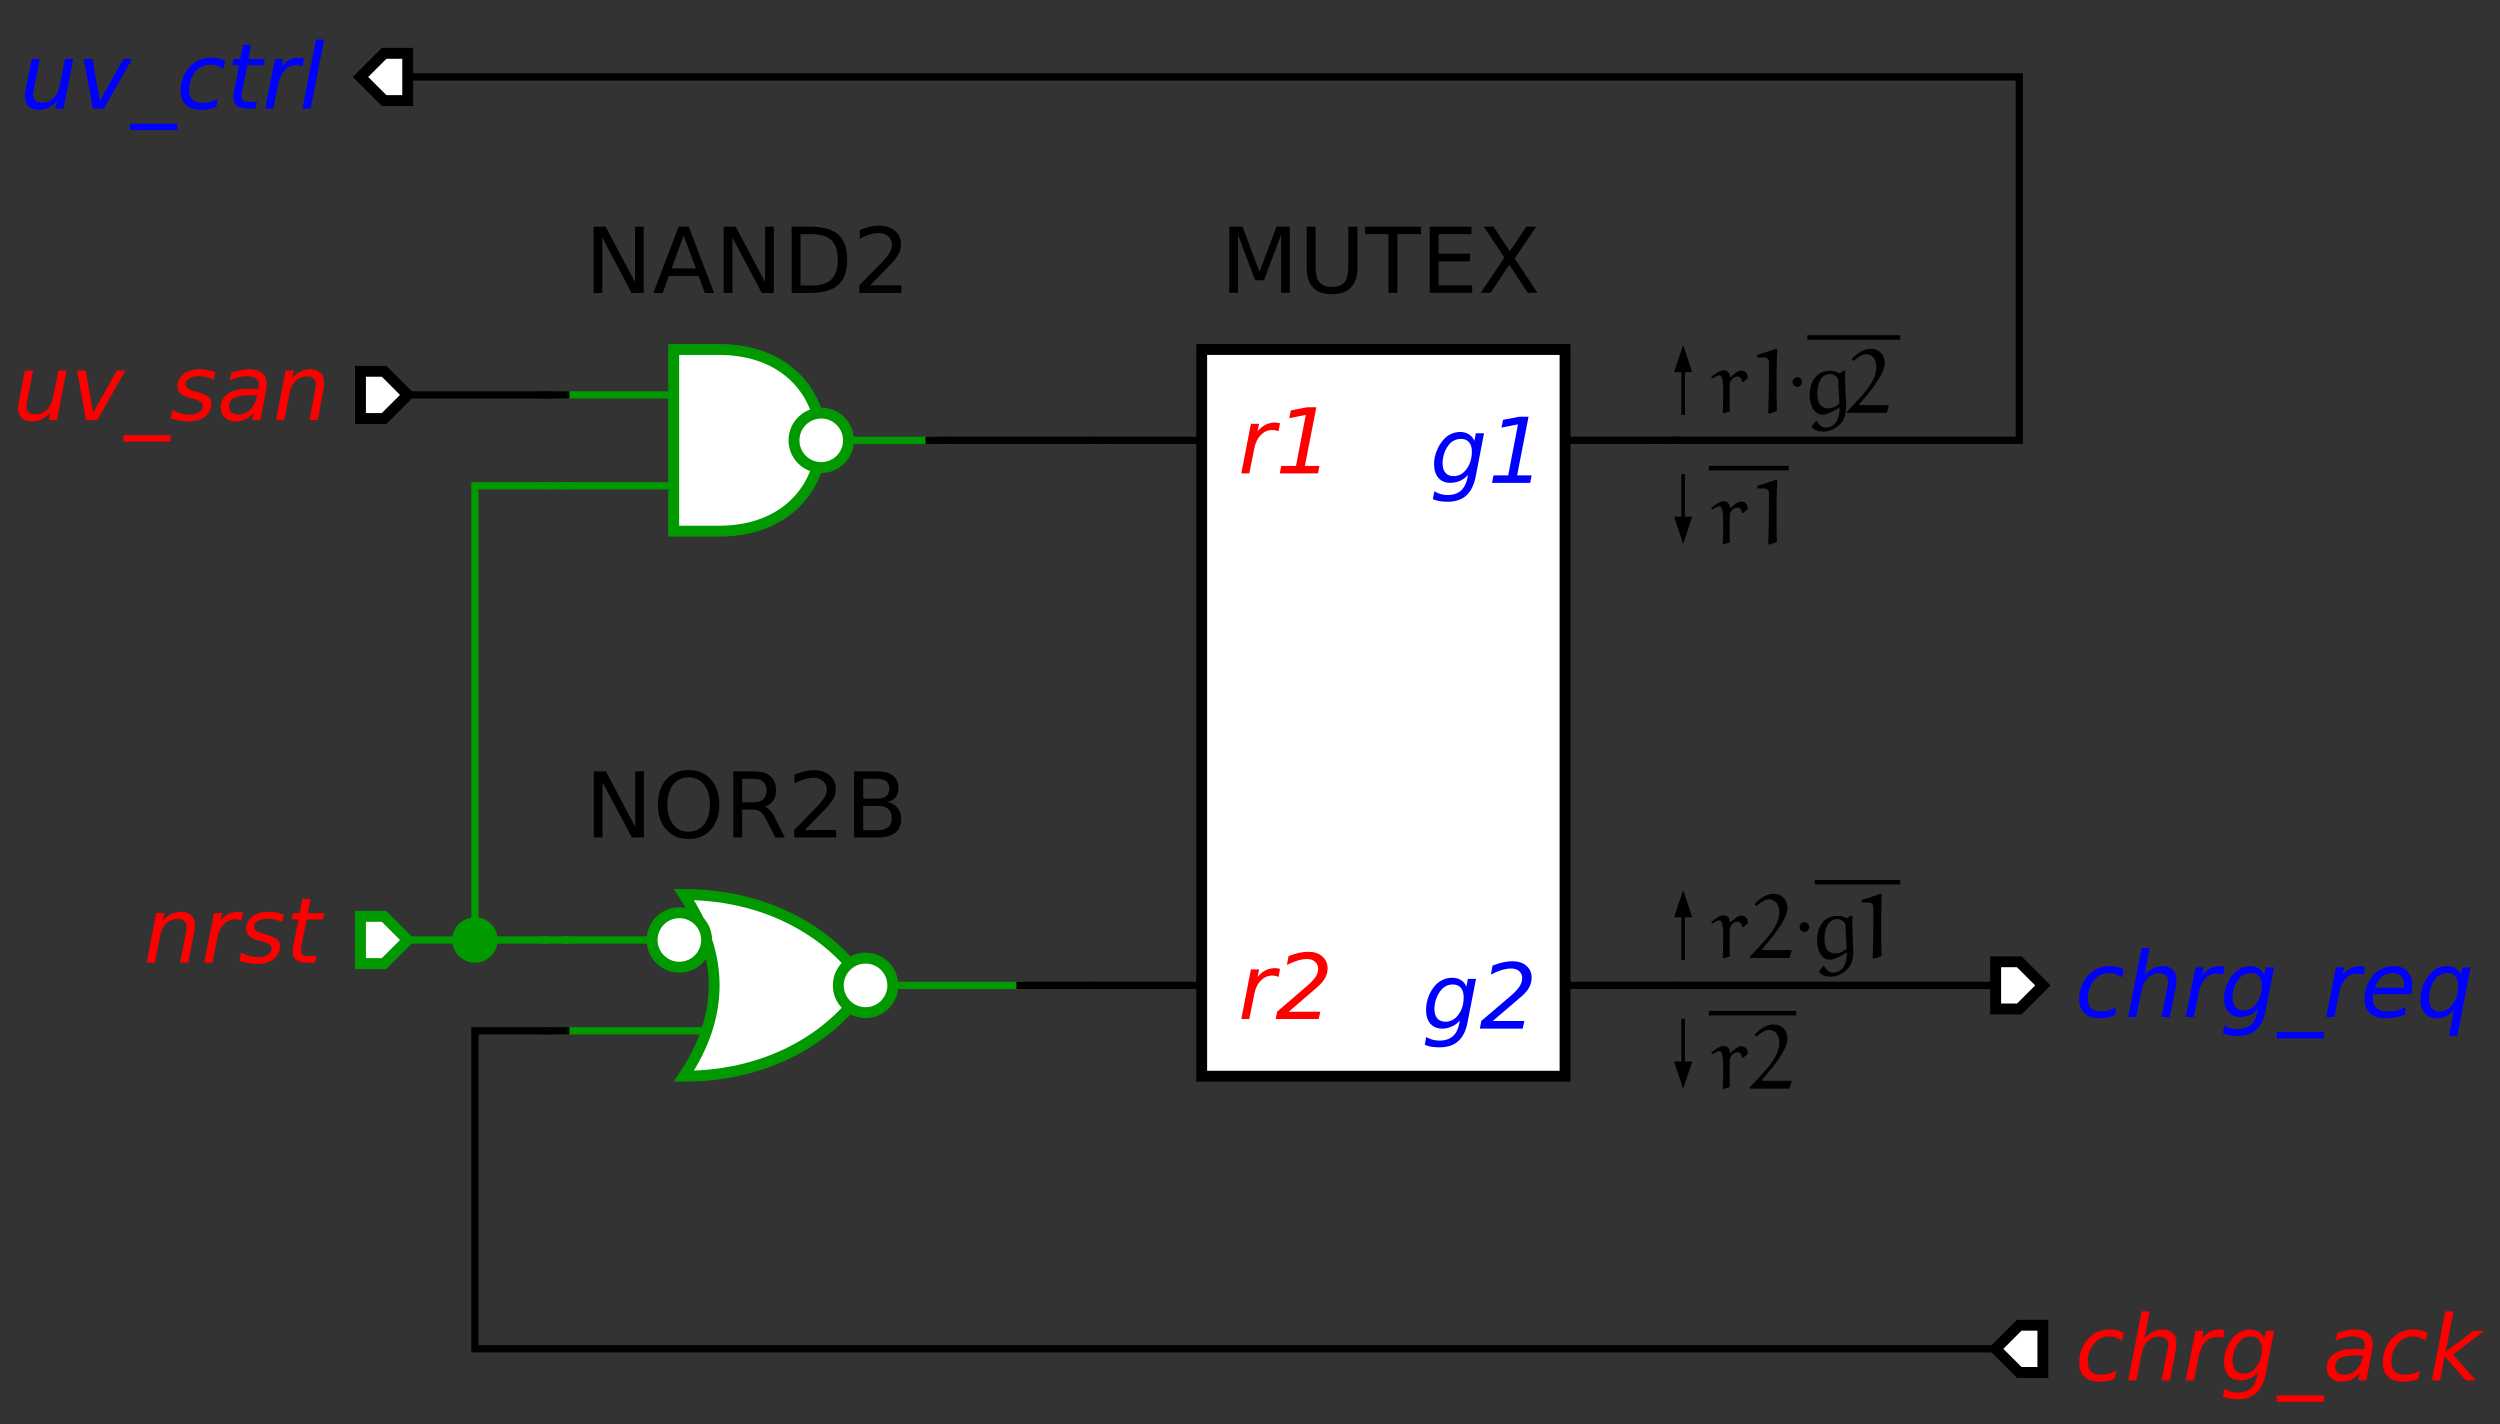 <?xml version="1.0" encoding="UTF-8"?>
<!DOCTYPE svg PUBLIC '-//W3C//DTD SVG 1.0//EN'
          'http://www.w3.org/TR/2001/REC-SVG-20010904/DTD/svg10.dtd'>
<svg color-interpolation="auto" color-rendering="auto" fill="black" fill-opacity="1" font-family="'Dialog'" font-size="12px" font-style="normal" font-weight="normal" height="100%" image-rendering="auto" shape-rendering="auto" stroke="black" stroke-dasharray="none" stroke-dashoffset="0" stroke-linecap="square" stroke-linejoin="miter" stroke-miterlimit="10" stroke-opacity="1" stroke-width="1" text-rendering="auto" width="100%" xmlns="http://www.w3.org/2000/svg" xmlns:xlink="http://www.w3.org/1999/xlink" viewBox="0 0 688 392" preserveAspectRatio="xMidYMid slice"><rect x="0" y="0" width="688" height="392" fill="#333333" stroke="none"/><!--Generated by the Batik Graphics2D SVG Generator--><defs id="genericDefs"
  /><g
  ><g fill="white" stroke="white" stroke-width="0.06" transform="scale(50,50) translate(5.114,3.424) matrix(-1,0,0,-1,6,4)"
    ><path d="M-0.13 -0.13 L0 -0.13 L0.13 0 L0 0.13 L-0.13 0.13 Z" stroke="none"
      /><path d="M-0.13 -0.13 L0 -0.13 L0.13 0 L0 0.13 L-0.13 0.13 Z" fill="none" stroke="black"
    /></g
    ><g fill="red" font-family="sans-serif" font-size="0.5px" font-style="italic" stroke="red" stroke-width="0.06" transform="matrix(50,0,0,50,555.704,371.179)"
    ><path d="M0.575 -0.089 L0.566 -0.044 Q0.55 -0.056 0.532 -0.062 Q0.514 -0.068 0.494 -0.068 Q0.473 -0.068 0.453 -0.06 Q0.434 -0.053 0.421 -0.039 Q0.4 -0.017 0.388 0.011 Q0.377 0.04 0.377 0.07 Q0.377 0.107 0.395 0.125 Q0.413 0.143 0.451 0.143 Q0.47 0.143 0.49 0.138 Q0.511 0.132 0.534 0.121 L0.525 0.165 Q0.506 0.173 0.485 0.177 Q0.465 0.181 0.443 0.181 Q0.389 0.181 0.359 0.154 Q0.33 0.127 0.33 0.076 Q0.33 0.034 0.345 -0.002 Q0.36 -0.038 0.391 -0.066 Q0.411 -0.086 0.439 -0.096 Q0.466 -0.106 0.499 -0.106 Q0.518 -0.106 0.537 -0.102 Q0.556 -0.097 0.575 -0.089 ZM0.861 0.009 L0.829 0.174 L0.783 0.174 L0.815 0.011 Q0.818 -0.001 0.819 -0.009 Q0.82 -0.018 0.82 -0.023 Q0.82 -0.044 0.807 -0.055 Q0.794 -0.067 0.771 -0.067 Q0.735 -0.067 0.708 -0.042 Q0.682 -0.018 0.674 0.023 L0.644 0.174 L0.6 0.174 L0.673 -0.206 L0.718 -0.206 L0.689 -0.056 Q0.707 -0.079 0.733 -0.092 Q0.76 -0.106 0.789 -0.106 Q0.825 -0.106 0.845 -0.086 Q0.865 -0.067 0.865 -0.031 Q0.865 -0.022 0.864 -0.013 Q0.863 -0.003 0.861 0.009 ZM1.122 -0.058 Q1.115 -0.061 1.106 -0.063 Q1.097 -0.065 1.087 -0.065 Q1.051 -0.065 1.025 -0.038 Q0.998 -0.011 0.989 0.035 L0.961 0.174 L0.916 0.174 L0.97 -0.099 L1.015 -0.099 L1.006 -0.057 Q1.024 -0.08 1.049 -0.093 Q1.074 -0.106 1.102 -0.106 Q1.109 -0.106 1.116 -0.105 Q1.123 -0.104 1.13 -0.102 L1.122 -0.058 ZM1.403 -0.099 L1.356 0.14 Q1.342 0.21 1.304 0.244 Q1.266 0.278 1.202 0.278 Q1.179 0.278 1.158 0.275 Q1.138 0.271 1.121 0.264 L1.129 0.22 Q1.145 0.231 1.164 0.236 Q1.183 0.241 1.204 0.241 Q1.246 0.241 1.274 0.218 Q1.301 0.195 1.31 0.151 L1.314 0.13 Q1.295 0.152 1.27 0.163 Q1.245 0.174 1.216 0.174 Q1.175 0.174 1.151 0.147 Q1.127 0.119 1.127 0.071 Q1.127 0.033 1.142 -0.003 Q1.156 -0.039 1.182 -0.067 Q1.2 -0.086 1.223 -0.096 Q1.246 -0.106 1.271 -0.106 Q1.298 -0.106 1.319 -0.093 Q1.339 -0.08 1.349 -0.057 L1.357 -0.099 L1.403 -0.099 ZM1.335 0.001 Q1.335 -0.032 1.319 -0.05 Q1.304 -0.068 1.275 -0.068 Q1.257 -0.068 1.241 -0.061 Q1.225 -0.054 1.213 -0.041 Q1.195 -0.02 1.184 0.008 Q1.174 0.036 1.174 0.067 Q1.174 0.101 1.19 0.119 Q1.206 0.137 1.235 0.137 Q1.278 0.137 1.306 0.098 Q1.335 0.059 1.335 0.001 ZM1.677 0.257 L1.677 0.292 L1.417 0.292 L1.417 0.257 L1.677 0.257 ZM1.94 0.018 L1.91 0.174 L1.865 0.174 L1.873 0.133 Q1.853 0.157 1.828 0.169 Q1.803 0.181 1.772 0.181 Q1.737 0.181 1.715 0.16 Q1.692 0.139 1.692 0.105 Q1.692 0.057 1.73 0.029 Q1.769 0.002 1.836 0.002 L1.898 0.002 L1.901 -0.01 Q1.901 -0.012 1.901 -0.015 Q1.902 -0.017 1.902 -0.022 Q1.902 -0.043 1.884 -0.056 Q1.866 -0.068 1.834 -0.068 Q1.812 -0.068 1.789 -0.062 Q1.766 -0.057 1.742 -0.045 L1.75 -0.087 Q1.775 -0.096 1.799 -0.101 Q1.824 -0.106 1.846 -0.106 Q1.895 -0.106 1.92 -0.085 Q1.945 -0.064 1.945 -0.024 Q1.945 -0.016 1.944 -0.005 Q1.943 0.006 1.94 0.018 ZM1.892 0.037 L1.847 0.037 Q1.792 0.037 1.765 0.052 Q1.739 0.066 1.739 0.097 Q1.739 0.119 1.752 0.131 Q1.766 0.143 1.79 0.143 Q1.826 0.143 1.854 0.117 Q1.881 0.091 1.89 0.047 L1.892 0.037 ZM2.246 -0.089 L2.237 -0.044 Q2.221 -0.056 2.203 -0.062 Q2.185 -0.068 2.165 -0.068 Q2.144 -0.068 2.124 -0.06 Q2.105 -0.053 2.092 -0.039 Q2.071 -0.017 2.059 0.011 Q2.048 0.04 2.048 0.07 Q2.048 0.107 2.066 0.125 Q2.085 0.143 2.122 0.143 Q2.141 0.143 2.162 0.138 Q2.183 0.132 2.205 0.121 L2.197 0.165 Q2.177 0.173 2.156 0.177 Q2.136 0.181 2.114 0.181 Q2.06 0.181 2.03 0.154 Q2.001 0.127 2.001 0.076 Q2.001 0.034 2.016 -0.002 Q2.032 -0.038 2.062 -0.066 Q2.082 -0.086 2.11 -0.096 Q2.137 -0.106 2.17 -0.106 Q2.189 -0.106 2.208 -0.102 Q2.227 -0.097 2.246 -0.089 ZM2.345 -0.206 L2.39 -0.206 L2.347 0.016 L2.501 -0.099 L2.559 -0.099 L2.387 0.032 L2.513 0.174 L2.458 0.174 L2.341 0.041 L2.316 0.174 L2.271 0.174 L2.345 -0.206 Z" stroke="none"
    /></g
    ><g fill="white" font-family="sans-serif" font-size="0.5px" font-style="italic" stroke="white" stroke-width="0.06" transform="matrix(50,0,0,50,555.704,271.179)"
    ><path d="M-0.13 -0.13 L0 -0.13 L0.13 0 L0 0.13 L-0.13 0.13 Z" stroke="none"
      /><path d="M-0.13 -0.13 L0 -0.13 L0.13 0 L0 0.13 L-0.13 0.13 Z" fill="none" stroke="black"
    /></g
    ><g fill="blue" font-family="sans-serif" font-size="0.5px" font-style="italic" stroke="blue" stroke-width="0.06" transform="matrix(50,0,0,50,555.704,271.179)"
    ><path d="M0.575 -0.089 L0.566 -0.044 Q0.55 -0.056 0.532 -0.062 Q0.514 -0.068 0.494 -0.068 Q0.473 -0.068 0.453 -0.06 Q0.434 -0.053 0.421 -0.039 Q0.4 -0.017 0.388 0.011 Q0.377 0.04 0.377 0.07 Q0.377 0.107 0.395 0.125 Q0.413 0.143 0.451 0.143 Q0.47 0.143 0.49 0.138 Q0.511 0.132 0.534 0.121 L0.525 0.165 Q0.506 0.173 0.485 0.177 Q0.465 0.181 0.443 0.181 Q0.389 0.181 0.359 0.154 Q0.33 0.127 0.33 0.076 Q0.33 0.034 0.345 -0.002 Q0.36 -0.038 0.391 -0.066 Q0.411 -0.086 0.439 -0.096 Q0.466 -0.106 0.499 -0.106 Q0.518 -0.106 0.537 -0.102 Q0.556 -0.097 0.575 -0.089 ZM0.861 0.009 L0.829 0.174 L0.783 0.174 L0.815 0.011 Q0.818 -0.001 0.819 -0.009 Q0.82 -0.018 0.82 -0.023 Q0.82 -0.044 0.807 -0.055 Q0.794 -0.067 0.771 -0.067 Q0.735 -0.067 0.708 -0.042 Q0.682 -0.018 0.674 0.023 L0.644 0.174 L0.6 0.174 L0.673 -0.206 L0.718 -0.206 L0.689 -0.056 Q0.707 -0.079 0.733 -0.092 Q0.76 -0.106 0.789 -0.106 Q0.825 -0.106 0.845 -0.086 Q0.865 -0.067 0.865 -0.031 Q0.865 -0.022 0.864 -0.013 Q0.863 -0.003 0.861 0.009 ZM1.122 -0.058 Q1.115 -0.061 1.106 -0.063 Q1.097 -0.065 1.087 -0.065 Q1.051 -0.065 1.025 -0.038 Q0.998 -0.011 0.989 0.035 L0.961 0.174 L0.916 0.174 L0.97 -0.099 L1.015 -0.099 L1.006 -0.057 Q1.024 -0.08 1.049 -0.093 Q1.074 -0.106 1.102 -0.106 Q1.109 -0.106 1.116 -0.105 Q1.123 -0.104 1.13 -0.102 L1.122 -0.058 ZM1.403 -0.099 L1.356 0.14 Q1.342 0.21 1.304 0.244 Q1.266 0.278 1.202 0.278 Q1.179 0.278 1.158 0.275 Q1.138 0.271 1.121 0.264 L1.129 0.22 Q1.145 0.231 1.164 0.236 Q1.183 0.241 1.204 0.241 Q1.246 0.241 1.274 0.218 Q1.301 0.195 1.31 0.151 L1.314 0.13 Q1.295 0.152 1.27 0.163 Q1.245 0.174 1.216 0.174 Q1.175 0.174 1.151 0.147 Q1.127 0.119 1.127 0.071 Q1.127 0.033 1.142 -0.003 Q1.156 -0.039 1.182 -0.067 Q1.2 -0.086 1.223 -0.096 Q1.246 -0.106 1.271 -0.106 Q1.298 -0.106 1.319 -0.093 Q1.339 -0.08 1.349 -0.057 L1.357 -0.099 L1.403 -0.099 ZM1.335 0.001 Q1.335 -0.032 1.319 -0.05 Q1.304 -0.068 1.275 -0.068 Q1.257 -0.068 1.241 -0.061 Q1.225 -0.054 1.213 -0.041 Q1.195 -0.02 1.184 0.008 Q1.174 0.036 1.174 0.067 Q1.174 0.101 1.19 0.119 Q1.206 0.137 1.235 0.137 Q1.278 0.137 1.306 0.098 Q1.335 0.059 1.335 0.001 ZM1.677 0.257 L1.677 0.292 L1.417 0.292 L1.417 0.257 L1.677 0.257 ZM1.895 -0.058 Q1.888 -0.061 1.879 -0.063 Q1.87 -0.065 1.86 -0.065 Q1.824 -0.065 1.798 -0.038 Q1.771 -0.011 1.762 0.035 L1.734 0.174 L1.689 0.174 L1.743 -0.099 L1.788 -0.099 L1.779 -0.057 Q1.797 -0.08 1.822 -0.093 Q1.847 -0.106 1.875 -0.106 Q1.882 -0.106 1.889 -0.105 Q1.896 -0.104 1.903 -0.102 L1.895 -0.058 ZM2.118 0.013 Q2.119 0.009 2.119 0.005 Q2.119 0.001 2.119 -0.003 Q2.119 -0.033 2.102 -0.05 Q2.084 -0.068 2.054 -0.068 Q2.021 -0.068 1.995 -0.047 Q1.97 -0.025 1.956 0.013 L2.118 0.013 ZM2.157 0.048 L1.948 0.048 Q1.946 0.058 1.946 0.063 Q1.946 0.068 1.946 0.072 Q1.946 0.106 1.966 0.125 Q1.987 0.143 2.025 0.143 Q2.055 0.143 2.081 0.137 Q2.107 0.13 2.129 0.117 L2.121 0.162 Q2.097 0.172 2.071 0.176 Q2.045 0.181 2.018 0.181 Q1.962 0.181 1.931 0.154 Q1.9 0.127 1.9 0.077 Q1.9 0.034 1.916 -0.003 Q1.931 -0.039 1.96 -0.068 Q1.979 -0.086 2.006 -0.096 Q2.032 -0.106 2.061 -0.106 Q2.108 -0.106 2.135 -0.078 Q2.163 -0.05 2.163 -0.003 Q2.163 0.008 2.161 0.021 Q2.16 0.034 2.157 0.048 ZM2.393 0.133 Q2.375 0.157 2.351 0.169 Q2.326 0.181 2.297 0.181 Q2.255 0.181 2.232 0.153 Q2.208 0.125 2.208 0.076 Q2.208 0.037 2.223 -0 Q2.237 -0.037 2.264 -0.066 Q2.282 -0.085 2.304 -0.096 Q2.327 -0.106 2.353 -0.106 Q2.383 -0.106 2.402 -0.094 Q2.422 -0.082 2.431 -0.058 L2.438 -0.099 L2.484 -0.099 L2.411 0.277 L2.365 0.277 L2.393 0.133 ZM2.255 0.07 Q2.255 0.106 2.27 0.125 Q2.285 0.144 2.313 0.144 Q2.356 0.144 2.386 0.103 Q2.416 0.062 2.416 0.004 Q2.416 -0.031 2.4 -0.05 Q2.385 -0.068 2.356 -0.068 Q2.335 -0.068 2.317 -0.058 Q2.299 -0.048 2.285 -0.029 Q2.271 -0.009 2.263 0.018 Q2.255 0.044 2.255 0.07 Z" stroke="none"
    /></g
    ><g fill="white" font-family="sans-serif" font-size="0.5px" font-style="italic" stroke="white" stroke-width="0.06" transform="matrix(-50,0,0,-50,105.704,21.179)"
    ><path d="M-0.13 -0.13 L0 -0.13 L0.13 0 L0 0.13 L-0.13 0.13 Z" stroke="none"
      /><path d="M-0.13 -0.13 L0 -0.13 L0.13 0 L0 0.13 L-0.13 0.13 Z" fill="none" stroke="black"
    /></g
    ><g fill="blue" font-family="sans-serif" font-size="0.5px" font-style="italic" stroke="blue" stroke-width="0.06" transform="matrix(50,0,0,50,105.704,21.179)"
    ><path d="M-1.972 0.066 L-1.94 -0.099 L-1.895 -0.099 L-1.927 0.064 Q-1.93 0.076 -1.931 0.085 Q-1.932 0.093 -1.932 0.099 Q-1.932 0.119 -1.919 0.131 Q-1.906 0.142 -1.883 0.142 Q-1.847 0.142 -1.821 0.118 Q-1.794 0.093 -1.786 0.052 L-1.756 -0.099 L-1.711 -0.099 L-1.764 0.174 L-1.809 0.174 L-1.8 0.131 Q-1.819 0.155 -1.845 0.168 Q-1.872 0.181 -1.901 0.181 Q-1.937 0.181 -1.957 0.162 Q-1.977 0.142 -1.977 0.107 Q-1.977 0.1 -1.976 0.088 Q-1.975 0.077 -1.972 0.066 ZM-1.653 -0.099 L-1.605 -0.099 L-1.565 0.133 L-1.435 -0.099 L-1.387 -0.099 L-1.542 0.174 L-1.603 0.174 L-1.653 -0.099 ZM-1.138 0.257 L-1.138 0.292 L-1.398 0.292 L-1.398 0.257 L-1.138 0.257 ZM-0.875 -0.089 L-0.884 -0.044 Q-0.9 -0.056 -0.918 -0.062 Q-0.936 -0.068 -0.956 -0.068 Q-0.978 -0.068 -0.997 -0.06 Q-1.016 -0.053 -1.03 -0.039 Q-1.05 -0.017 -1.062 0.011 Q-1.073 0.04 -1.073 0.07 Q-1.073 0.107 -1.055 0.125 Q-1.036 0.143 -0.999 0.143 Q-0.98 0.143 -0.96 0.138 Q-0.939 0.132 -0.916 0.121 L-0.924 0.165 Q-0.944 0.173 -0.965 0.177 Q-0.985 0.181 -1.007 0.181 Q-1.061 0.181 -1.091 0.154 Q-1.12 0.127 -1.12 0.076 Q-1.12 0.034 -1.105 -0.002 Q-1.089 -0.038 -1.06 -0.066 Q-1.039 -0.086 -1.011 -0.096 Q-0.984 -0.106 -0.951 -0.106 Q-0.932 -0.106 -0.913 -0.102 Q-0.894 -0.097 -0.875 -0.089 ZM-0.657 -0.099 L-0.663 -0.064 L-0.753 -0.064 L-0.782 0.084 Q-0.784 0.092 -0.784 0.098 Q-0.785 0.104 -0.785 0.107 Q-0.785 0.122 -0.776 0.13 Q-0.766 0.137 -0.746 0.137 L-0.7 0.137 L-0.708 0.174 L-0.751 0.174 Q-0.791 0.174 -0.81 0.159 Q-0.83 0.143 -0.83 0.111 Q-0.83 0.106 -0.829 0.099 Q-0.829 0.092 -0.827 0.084 L-0.798 -0.064 L-0.836 -0.064 L-0.829 -0.099 L-0.792 -0.099 L-0.776 -0.177 L-0.732 -0.177 L-0.747 -0.099 L-0.657 -0.099 ZM-0.449 -0.058 Q-0.456 -0.061 -0.465 -0.063 Q-0.474 -0.065 -0.484 -0.065 Q-0.519 -0.065 -0.546 -0.038 Q-0.573 -0.011 -0.582 0.035 L-0.61 0.174 L-0.654 0.174 L-0.601 -0.099 L-0.556 -0.099 L-0.565 -0.057 Q-0.547 -0.08 -0.522 -0.093 Q-0.497 -0.106 -0.469 -0.106 Q-0.462 -0.106 -0.455 -0.105 Q-0.448 -0.104 -0.441 -0.102 L-0.449 -0.058 ZM-0.375 -0.206 L-0.33 -0.206 L-0.404 0.174 L-0.449 0.174 L-0.375 -0.206 Z" stroke="none"
    /></g
    ><g fill="white" font-family="sans-serif" font-size="0.5px" font-style="italic" stroke="white" stroke-width="0.06" transform="matrix(50,0,0,50,105.704,108.679)"
    ><path d="M-0.13 -0.13 L0 -0.13 L0.13 0 L0 0.13 L-0.13 0.13 Z" stroke="none"
      /><path d="M-0.13 -0.13 L0 -0.13 L0.13 0 L0 0.13 L-0.13 0.13 Z" fill="none" stroke="black"
    /></g
    ><g fill="red" font-family="sans-serif" font-size="0.5px" font-style="italic" stroke="red" stroke-width="0.06" transform="matrix(50,0,0,50,105.704,108.679)"
    ><path d="M-2.009 0.031 L-1.977 -0.134 L-1.932 -0.134 L-1.964 0.029 Q-1.966 0.041 -1.968 0.05 Q-1.969 0.058 -1.969 0.064 Q-1.969 0.085 -1.956 0.096 Q-1.943 0.107 -1.92 0.107 Q-1.884 0.107 -1.858 0.083 Q-1.831 0.059 -1.823 0.017 L-1.793 -0.134 L-1.748 -0.134 L-1.801 0.139 L-1.846 0.139 L-1.837 0.096 Q-1.856 0.12 -1.882 0.133 Q-1.909 0.146 -1.938 0.146 Q-1.974 0.146 -1.994 0.127 Q-2.014 0.107 -2.014 0.072 Q-2.014 0.065 -2.013 0.054 Q-2.012 0.043 -2.009 0.031 ZM-1.69 -0.134 L-1.642 -0.134 L-1.602 0.098 L-1.471 -0.134 L-1.424 -0.134 L-1.579 0.139 L-1.64 0.139 L-1.69 -0.134 ZM-1.175 0.222 L-1.175 0.257 L-1.435 0.257 L-1.435 0.222 L-1.175 0.222 ZM-0.93 -0.126 L-0.938 -0.084 Q-0.956 -0.093 -0.976 -0.098 Q-0.996 -0.103 -1.017 -0.103 Q-1.052 -0.103 -1.073 -0.091 Q-1.093 -0.079 -1.093 -0.058 Q-1.093 -0.034 -1.046 -0.021 Q-1.042 -0.02 -1.04 -0.02 L-1.026 -0.015 Q-0.981 -0.003 -0.966 0.011 Q-0.951 0.025 -0.951 0.048 Q-0.951 0.092 -0.985 0.119 Q-1.02 0.146 -1.076 0.146 Q-1.098 0.146 -1.121 0.142 Q-1.145 0.138 -1.174 0.129 L-1.165 0.083 Q-1.141 0.096 -1.117 0.102 Q-1.093 0.109 -1.071 0.109 Q-1.038 0.109 -1.017 0.095 Q-0.997 0.08 -0.997 0.059 Q-0.997 0.035 -1.051 0.021 L-1.056 0.02 L-1.071 0.016 Q-1.105 0.007 -1.121 -0.008 Q-1.137 -0.023 -1.137 -0.046 Q-1.137 -0.089 -1.104 -0.115 Q-1.071 -0.141 -1.015 -0.141 Q-0.993 -0.141 -0.972 -0.137 Q-0.95 -0.133 -0.93 -0.126 ZM-0.651 -0.017 L-0.681 0.139 L-0.726 0.139 L-0.718 0.098 Q-0.738 0.122 -0.763 0.134 Q-0.788 0.146 -0.819 0.146 Q-0.854 0.146 -0.876 0.125 Q-0.899 0.104 -0.899 0.07 Q-0.899 0.022 -0.861 -0.005 Q-0.822 -0.033 -0.755 -0.033 L-0.693 -0.033 L-0.69 -0.045 Q-0.69 -0.047 -0.69 -0.05 Q-0.689 -0.052 -0.689 -0.057 Q-0.689 -0.079 -0.707 -0.091 Q-0.725 -0.103 -0.757 -0.103 Q-0.779 -0.103 -0.802 -0.097 Q-0.825 -0.091 -0.849 -0.08 L-0.842 -0.122 Q-0.816 -0.131 -0.792 -0.136 Q-0.767 -0.141 -0.745 -0.141 Q-0.696 -0.141 -0.671 -0.12 Q-0.646 -0.099 -0.646 -0.059 Q-0.646 -0.051 -0.647 -0.04 Q-0.648 -0.029 -0.651 -0.017 ZM-0.699 0.002 L-0.744 0.002 Q-0.799 0.002 -0.826 0.017 Q-0.853 0.031 -0.853 0.062 Q-0.853 0.084 -0.839 0.096 Q-0.825 0.108 -0.801 0.108 Q-0.765 0.108 -0.738 0.082 Q-0.71 0.056 -0.701 0.012 L-0.699 0.002 ZM-0.334 -0.026 L-0.366 0.139 L-0.411 0.139 L-0.38 -0.024 Q-0.377 -0.035 -0.376 -0.044 Q-0.375 -0.053 -0.375 -0.058 Q-0.375 -0.079 -0.388 -0.09 Q-0.401 -0.102 -0.424 -0.102 Q-0.46 -0.102 -0.486 -0.078 Q-0.512 -0.054 -0.52 -0.012 L-0.55 0.139 L-0.595 0.139 L-0.542 -0.134 L-0.497 -0.134 L-0.506 -0.091 Q-0.488 -0.115 -0.461 -0.128 Q-0.435 -0.141 -0.406 -0.141 Q-0.37 -0.141 -0.35 -0.121 Q-0.33 -0.102 -0.33 -0.066 Q-0.33 -0.058 -0.331 -0.048 Q-0.332 -0.037 -0.334 -0.026 Z" stroke="none"
    /></g
    ><g fill="white" font-family="sans-serif" font-size="0.5px" font-style="italic" stroke="white" stroke-width="0.06" transform="matrix(50,0,0,50,205.704,121.179) translate(-0.15,0)"
    ><path d="M-0.256 -0.5 L-0.006 -0.5 C0.744 -0.5 0.744 0.5 -0.006 0.5 L-0.256 0.5 Z" stroke="none"
      /><path d="M-0.256 -0.5 L-0.006 -0.5 C0.744 -0.5 0.744 0.5 -0.006 0.5 L-0.256 0.5 Z" fill="none" stroke="rgb(0,153,0)"
      /><circle cx="0" cy="0" r="0.15" stroke="none" transform="translate(0.556,0)"
      /><circle cx="0" cy="0" fill="none" r="0.15" stroke="rgb(0,153,0)" transform="translate(0.556,0)"
      /><line fill="none" stroke="rgb(0,153,0)" stroke-width="0.04" transform="translate(0.15,0)" x1="0.556" x2="1" y1="0" y2="0"
      /><line fill="none" stroke="rgb(0,153,0)" stroke-width="0.04" transform="translate(0.15,0)" x1="-0.406" x2="-1" y1="-0.25" y2="-0.25"
      /><line fill="none" stroke="rgb(0,153,0)" stroke-width="0.04" transform="translate(0.15,0)" x1="-0.406" x2="-1" y1="0.25" y2="0.25"
    /></g
    ><g font-family="sans-serif" font-size="0.5px" stroke-width="0.04" transform="matrix(50,0,0,50,205.704,121.179)"
    ><path d="M-0.847 -1.176 L-0.781 -1.176 L-0.619 -0.871 L-0.619 -1.176 L-0.571 -1.176 L-0.571 -0.811 L-0.638 -0.811 L-0.799 -1.116 L-0.799 -0.811 L-0.847 -0.811 L-0.847 -1.176 ZM-0.351 -1.127 L-0.418 -0.946 L-0.284 -0.946 L-0.351 -1.127 ZM-0.379 -1.176 L-0.323 -1.176 L-0.184 -0.811 L-0.235 -0.811 L-0.269 -0.905 L-0.433 -0.905 L-0.466 -0.811 L-0.518 -0.811 L-0.379 -1.176 ZM-0.131 -1.176 L-0.065 -1.176 L0.097 -0.871 L0.097 -1.176 L0.145 -1.176 L0.145 -0.811 L0.079 -0.811 L-0.083 -1.116 L-0.083 -0.811 L-0.131 -0.811 L-0.131 -1.176 ZM0.292 -1.135 L0.292 -0.852 L0.352 -0.852 Q0.427 -0.852 0.462 -0.886 Q0.497 -0.92 0.497 -0.994 Q0.497 -1.067 0.462 -1.101 Q0.427 -1.135 0.352 -1.135 L0.292 -1.135 ZM0.243 -1.176 L0.344 -1.176 Q0.45 -1.176 0.5 -1.132 Q0.549 -1.088 0.549 -0.994 Q0.549 -0.9 0.5 -0.856 Q0.45 -0.811 0.344 -0.811 L0.243 -0.811 L0.243 -1.176 ZM0.675 -0.853 L0.847 -0.853 L0.847 -0.811 L0.616 -0.811 L0.616 -0.853 Q0.644 -0.882 0.692 -0.931 Q0.741 -0.98 0.753 -0.994 Q0.777 -1.021 0.786 -1.039 Q0.795 -1.057 0.795 -1.075 Q0.795 -1.104 0.775 -1.123 Q0.755 -1.141 0.722 -1.141 Q0.699 -1.141 0.673 -1.133 Q0.647 -1.125 0.618 -1.109 L0.618 -1.158 Q0.648 -1.17 0.674 -1.176 Q0.7 -1.182 0.721 -1.182 Q0.778 -1.182 0.811 -1.154 Q0.845 -1.126 0.845 -1.078 Q0.845 -1.056 0.837 -1.036 Q0.828 -1.016 0.806 -0.988 Q0.8 -0.981 0.767 -0.947 Q0.735 -0.914 0.675 -0.853 Z" stroke="none"
    /></g
    ><g fill="white" font-family="sans-serif" font-size="0.5px" stroke="white" stroke-width="0.06" transform="matrix(50,0,0,50,205.704,271.179) translate(-0.15,0)"
    ><path d="M-0.2 -0.5 C0.3 -0.5 0.65 -0.25 0.8 0 C0.65 0.25 0.3 0.5 -0.2 0.5 Q0.133 0 -0.2 -0.5 Z" stroke="none"
      /><path d="M-0.2 -0.5 C0.3 -0.5 0.65 -0.25 0.8 0 C0.65 0.25 0.3 0.5 -0.2 0.5 Q0.133 0 -0.2 -0.5 Z" fill="none" stroke="rgb(0,153,0)"
      /><circle cx="0" cy="0" r="0.15" stroke="none" transform="translate(-0.225,-0.25)"
      /><circle cx="0" cy="0" fill="none" r="0.15" stroke="rgb(0,153,0)" transform="translate(-0.225,-0.25)"
      /><circle cx="0" cy="0" r="0.15" stroke="none" transform="translate(0.8,0)"
      /><circle cx="0" cy="0" fill="none" r="0.15" stroke="rgb(0,153,0)" transform="translate(0.8,0)"
      /><line fill="none" stroke="rgb(0,153,0)" stroke-width="0.04" transform="translate(0.15,0)" x1="0.8" x2="1.5" y1="0" y2="0"
      /><line fill="none" stroke="rgb(0,153,0)" stroke-width="0.04" transform="translate(0.15,0)" x1="-0.525" x2="-1" y1="-0.25" y2="-0.25"
      /><line fill="none" stroke="rgb(0,153,0)" stroke-width="0.04" transform="translate(0.15,0)" x1="-0.225" x2="-1" y1="0.25" y2="0.25"
      /><path d="M-0.846 -1.178 L-0.779 -1.178 L-0.618 -0.873 L-0.618 -1.178 L-0.57 -1.178 L-0.57 -0.814 L-0.636 -0.814 L-0.798 -1.118 L-0.798 -0.814 L-0.846 -0.814 L-0.846 -1.178 ZM-0.324 -1.145 Q-0.378 -1.145 -0.409 -1.105 Q-0.441 -1.064 -0.441 -0.995 Q-0.441 -0.926 -0.409 -0.886 Q-0.378 -0.846 -0.324 -0.846 Q-0.27 -0.846 -0.239 -0.886 Q-0.207 -0.926 -0.207 -0.995 Q-0.207 -1.064 -0.239 -1.105 Q-0.27 -1.145 -0.324 -1.145 ZM-0.324 -1.185 Q-0.247 -1.185 -0.201 -1.133 Q-0.155 -1.082 -0.155 -0.995 Q-0.155 -0.909 -0.201 -0.858 Q-0.247 -0.806 -0.324 -0.806 Q-0.401 -0.806 -0.447 -0.858 Q-0.493 -0.909 -0.493 -0.995 Q-0.493 -1.082 -0.447 -1.133 Q-0.401 -1.185 -0.324 -1.185 ZM0.095 -0.984 Q0.111 -0.979 0.126 -0.961 Q0.141 -0.944 0.156 -0.913 L0.206 -0.814 L0.153 -0.814 L0.106 -0.907 Q0.088 -0.944 0.071 -0.956 Q0.054 -0.968 0.025 -0.968 L-0.029 -0.968 L-0.029 -0.814 L-0.078 -0.814 L-0.078 -1.178 L0.033 -1.178 Q0.096 -1.178 0.126 -1.152 Q0.157 -1.126 0.157 -1.073 Q0.157 -1.038 0.141 -1.016 Q0.125 -0.993 0.095 -0.984 ZM-0.029 -1.137 L-0.029 -1.008 L0.033 -1.008 Q0.069 -1.008 0.087 -1.024 Q0.105 -1.041 0.105 -1.073 Q0.105 -1.105 0.087 -1.121 Q0.069 -1.137 0.033 -1.137 L-0.029 -1.137 ZM0.316 -0.855 L0.488 -0.855 L0.488 -0.814 L0.257 -0.814 L0.257 -0.855 Q0.285 -0.884 0.333 -0.933 Q0.382 -0.982 0.394 -0.996 Q0.418 -1.023 0.427 -1.041 Q0.437 -1.06 0.437 -1.077 Q0.437 -1.106 0.416 -1.125 Q0.396 -1.143 0.363 -1.143 Q0.34 -1.143 0.314 -1.135 Q0.288 -1.127 0.259 -1.111 L0.259 -1.16 Q0.289 -1.172 0.315 -1.178 Q0.341 -1.185 0.362 -1.185 Q0.419 -1.185 0.453 -1.156 Q0.486 -1.128 0.486 -1.081 Q0.486 -1.058 0.478 -1.038 Q0.469 -1.018 0.447 -0.991 Q0.441 -0.983 0.408 -0.95 Q0.376 -0.916 0.316 -0.855 ZM0.637 -0.988 L0.637 -0.854 L0.716 -0.854 Q0.755 -0.854 0.775 -0.871 Q0.794 -0.887 0.794 -0.921 Q0.794 -0.955 0.775 -0.971 Q0.755 -0.988 0.716 -0.988 L0.637 -0.988 ZM0.637 -1.137 L0.637 -1.028 L0.71 -1.028 Q0.746 -1.028 0.763 -1.041 Q0.781 -1.055 0.781 -1.083 Q0.781 -1.11 0.763 -1.124 Q0.746 -1.137 0.71 -1.137 L0.637 -1.137 ZM0.587 -1.178 L0.713 -1.178 Q0.77 -1.178 0.8 -1.155 Q0.831 -1.131 0.831 -1.088 Q0.831 -1.054 0.815 -1.035 Q0.799 -1.015 0.769 -1.01 Q0.805 -1.002 0.826 -0.977 Q0.846 -0.953 0.846 -0.915 Q0.846 -0.867 0.813 -0.84 Q0.779 -0.814 0.718 -0.814 L0.587 -0.814 L0.587 -1.178 Z" fill="black" stroke="none" stroke-width="0.04" transform="translate(0.15,0)"
    /></g
    ><g fill="white" font-family="sans-serif" font-size="0.5px" stroke="white" stroke-width="0.04" transform="matrix(50,0,0,50,380.704,196.179)"
    ><rect height="4" stroke="none" width="2" x="-1" y="-2"
      /><rect fill="none" height="4" stroke="black" stroke-width="0.06" width="2" x="-1" y="-2"
      /><line fill="none" stroke="black" x1="-1.5" x2="-1" y1="-1.5" y2="-1.5"
      /><line fill="none" stroke="black" x1="1.5" x2="1" y1="-1.5" y2="-1.5"
      /><line fill="none" stroke="black" x1="-1.5" x2="-1" y1="1.5" y2="1.5"
      /><line fill="none" stroke="black" x1="1.5" x2="1" y1="1.5" y2="1.5"
      /><path d="M-0.577 -1.55 Q-0.584 -1.553 -0.593 -1.555 Q-0.602 -1.557 -0.612 -1.557 Q-0.647 -1.557 -0.674 -1.53 Q-0.701 -1.503 -0.71 -1.457 L-0.738 -1.318 L-0.782 -1.318 L-0.729 -1.591 L-0.684 -1.591 L-0.693 -1.549 Q-0.675 -1.572 -0.65 -1.585 Q-0.625 -1.598 -0.597 -1.598 Q-0.59 -1.598 -0.583 -1.597 Q-0.576 -1.596 -0.569 -1.594 L-0.577 -1.55 ZM-0.562 -1.359 L-0.481 -1.359 L-0.427 -1.64 L-0.518 -1.622 L-0.509 -1.665 L-0.419 -1.682 L-0.369 -1.682 L-0.432 -1.359 L-0.352 -1.359 L-0.36 -1.318 L-0.57 -1.318 L-0.562 -1.359 Z" fill="red" stroke="none"
      /><path d="M0.554 -1.539 L0.508 -1.3 Q0.494 -1.23 0.456 -1.196 Q0.418 -1.162 0.354 -1.162 Q0.331 -1.162 0.31 -1.165 Q0.29 -1.169 0.272 -1.176 L0.281 -1.22 Q0.297 -1.209 0.316 -1.204 Q0.334 -1.199 0.355 -1.199 Q0.398 -1.199 0.426 -1.222 Q0.453 -1.246 0.462 -1.289 L0.466 -1.31 Q0.447 -1.288 0.422 -1.277 Q0.397 -1.266 0.368 -1.266 Q0.327 -1.266 0.303 -1.293 Q0.279 -1.321 0.279 -1.369 Q0.279 -1.407 0.294 -1.443 Q0.308 -1.479 0.334 -1.507 Q0.351 -1.526 0.375 -1.536 Q0.398 -1.546 0.423 -1.546 Q0.45 -1.546 0.471 -1.533 Q0.491 -1.52 0.501 -1.497 L0.509 -1.539 L0.554 -1.539 ZM0.487 -1.439 Q0.487 -1.472 0.471 -1.49 Q0.456 -1.508 0.427 -1.508 Q0.409 -1.508 0.393 -1.501 Q0.377 -1.494 0.365 -1.481 Q0.347 -1.46 0.336 -1.432 Q0.326 -1.403 0.326 -1.373 Q0.326 -1.339 0.342 -1.321 Q0.357 -1.303 0.387 -1.303 Q0.43 -1.303 0.458 -1.342 Q0.487 -1.381 0.487 -1.439 ZM0.606 -1.307 L0.687 -1.307 L0.741 -1.588 L0.65 -1.57 L0.659 -1.613 L0.749 -1.63 L0.799 -1.63 L0.736 -1.307 L0.816 -1.307 L0.808 -1.266 L0.598 -1.266 L0.606 -1.307 Z" fill="blue" stroke="none"
      /><path d="M-0.577 1.454 Q-0.584 1.45 -0.593 1.448 Q-0.602 1.446 -0.612 1.446 Q-0.647 1.446 -0.674 1.473 Q-0.701 1.5 -0.71 1.546 L-0.738 1.685 L-0.782 1.685 L-0.729 1.412 L-0.684 1.412 L-0.693 1.455 Q-0.675 1.431 -0.65 1.418 Q-0.625 1.405 -0.597 1.405 Q-0.59 1.405 -0.583 1.406 Q-0.576 1.407 -0.569 1.409 L-0.577 1.454 ZM-0.364 1.51 L-0.521 1.645 L-0.347 1.645 L-0.356 1.685 L-0.593 1.685 L-0.584 1.644 L-0.42 1.503 Q-0.387 1.474 -0.373 1.453 Q-0.359 1.431 -0.359 1.409 Q-0.359 1.385 -0.376 1.37 Q-0.393 1.355 -0.419 1.355 Q-0.443 1.355 -0.471 1.363 Q-0.499 1.372 -0.531 1.387 L-0.522 1.339 Q-0.492 1.327 -0.465 1.321 Q-0.437 1.315 -0.413 1.315 Q-0.366 1.315 -0.337 1.34 Q-0.307 1.365 -0.307 1.407 Q-0.307 1.434 -0.321 1.46 Q-0.335 1.485 -0.364 1.51 Z" fill="red" stroke="none"
      /><path d="M0.51 1.464 L0.463 1.704 Q0.45 1.773 0.412 1.807 Q0.374 1.841 0.309 1.841 Q0.286 1.841 0.266 1.838 Q0.245 1.835 0.228 1.827 L0.236 1.784 Q0.253 1.794 0.271 1.799 Q0.29 1.804 0.311 1.804 Q0.353 1.804 0.381 1.781 Q0.408 1.758 0.417 1.714 L0.421 1.694 Q0.402 1.715 0.377 1.726 Q0.352 1.738 0.324 1.738 Q0.282 1.738 0.258 1.71 Q0.235 1.683 0.235 1.635 Q0.235 1.597 0.249 1.56 Q0.263 1.524 0.289 1.496 Q0.307 1.478 0.33 1.468 Q0.353 1.458 0.378 1.458 Q0.406 1.458 0.426 1.47 Q0.447 1.483 0.457 1.507 L0.465 1.464 L0.51 1.464 ZM0.442 1.565 Q0.442 1.531 0.426 1.513 Q0.411 1.495 0.382 1.495 Q0.364 1.495 0.348 1.502 Q0.332 1.509 0.321 1.522 Q0.302 1.543 0.292 1.571 Q0.281 1.6 0.281 1.63 Q0.281 1.664 0.297 1.682 Q0.313 1.7 0.342 1.7 Q0.385 1.7 0.413 1.661 Q0.442 1.623 0.442 1.565 ZM0.759 1.562 L0.602 1.696 L0.776 1.696 L0.767 1.738 L0.531 1.738 L0.539 1.696 L0.704 1.555 Q0.737 1.526 0.75 1.505 Q0.764 1.483 0.764 1.46 Q0.764 1.437 0.748 1.422 Q0.731 1.407 0.704 1.407 Q0.681 1.407 0.652 1.415 Q0.624 1.424 0.592 1.44 L0.601 1.391 Q0.631 1.379 0.659 1.373 Q0.686 1.367 0.71 1.367 Q0.758 1.367 0.787 1.392 Q0.816 1.417 0.816 1.458 Q0.816 1.486 0.802 1.512 Q0.788 1.537 0.759 1.562 Z" fill="blue" stroke="none"
    /></g
    ><g font-family="sans-serif" font-size="0.5px" stroke-width="0.04" transform="matrix(50,0,0,50,380.704,196.179)"
    ><path d="M-0.848 -2.676 L-0.775 -2.676 L-0.682 -2.428 L-0.588 -2.676 L-0.515 -2.676 L-0.515 -2.312 L-0.563 -2.312 L-0.563 -2.631 L-0.657 -2.381 L-0.706 -2.381 L-0.8 -2.631 L-0.8 -2.312 L-0.848 -2.312 L-0.848 -2.676 ZM-0.422 -2.676 L-0.373 -2.676 L-0.373 -2.454 Q-0.373 -2.396 -0.352 -2.37 Q-0.33 -2.344 -0.283 -2.344 Q-0.235 -2.344 -0.214 -2.37 Q-0.193 -2.396 -0.193 -2.454 L-0.193 -2.676 L-0.143 -2.676 L-0.143 -2.448 Q-0.143 -2.377 -0.179 -2.341 Q-0.214 -2.304 -0.283 -2.304 Q-0.352 -2.304 -0.387 -2.341 Q-0.422 -2.377 -0.422 -2.448 L-0.422 -2.676 ZM-0.101 -2.676 L0.207 -2.676 L0.207 -2.635 L0.077 -2.635 L0.077 -2.312 L0.028 -2.312 L0.028 -2.635 L-0.101 -2.635 L-0.101 -2.676 ZM0.255 -2.676 L0.485 -2.676 L0.485 -2.635 L0.304 -2.635 L0.304 -2.527 L0.477 -2.527 L0.477 -2.485 L0.304 -2.485 L0.304 -2.353 L0.489 -2.353 L0.489 -2.312 L0.255 -2.312 L0.255 -2.676 ZM0.553 -2.676 L0.606 -2.676 L0.696 -2.541 L0.787 -2.676 L0.841 -2.676 L0.723 -2.501 L0.848 -2.312 L0.795 -2.312 L0.693 -2.466 L0.59 -2.312 L0.536 -2.312 L0.666 -2.506 L0.553 -2.676 Z" stroke="none"
    /></g
    ><g font-family="sans-serif" font-size="0.5px" stroke-width="0.02" transform="matrix(50,0,0,50,455.704,121.179)"
    ><path d="M0.1 -0.375 L0.2 -0.375 L0.15 -0.525 Z" stroke="none"
      /><line fill="none" x1="0.15" x2="0.15" y1="-0.15" y2="-0.375"
      /><path d="M0.068 -0.002 C0.07 -0.037 0.07 -0.082 0.07 -0.121 L0.07 -0.137 C0.07 -0.152 0.07 -0.208 0.049 -0.208 C0.041 -0.208 0.023 -0.198 0.011 -0.19 L0.004 -0.199 C0.02 -0.211 0.052 -0.236 0.072 -0.236 C0.097 -0.236 0.108 -0.218 0.108 -0.195 C0.121 -0.207 0.149 -0.234 0.168 -0.234 C0.196 -0.234 0.202 -0.218 0.207 -0.194 L0.18 -0.17 L0.174 -0.172 C0.172 -0.187 0.166 -0.201 0.148 -0.201 C0.128 -0.201 0.114 -0.183 0.107 -0.166 C0.106 -0.137 0.106 -0.109 0.106 -0.081 C0.106 -0.057 0.106 -0.033 0.107 -0.009 L0.073 0.001 L0.072 0.003 Z" stroke="none" transform="translate(0.3,-0.15)"
      /><path d="M0.318 0 C0.321 -0.07 0.322 -0.14 0.322 -0.209 C0.322 -0.222 0.322 -0.237 0.322 -0.251 C0.322 -0.265 0.322 -0.277 0.322 -0.283 C0.322 -0.295 0.311 -0.306 0.298 -0.306 L0.258 -0.306 L0.258 -0.32 L0.365 -0.355 L0.368 -0.35 C0.366 -0.305 0.364 -0.261 0.364 -0.216 C0.364 -0.147 0.364 -0.049 0.366 -0.011 L0.324 0.003 Z" stroke="none" transform="translate(0.3,-0.15)"
      /><path d="M0.504 -0.171 C0.504 -0.157 0.492 -0.144 0.478 -0.144 C0.464 -0.144 0.452 -0.157 0.452 -0.171 C0.452 -0.185 0.464 -0.198 0.478 -0.198 C0.492 -0.198 0.504 -0.185 0.504 -0.171 Z" stroke="none" transform="translate(0.3,-0.15)"
      /><path d="M0.556 0.075 L0.581 0.043 L0.587 0.045 C0.596 0.063 0.613 0.08 0.634 0.08 C0.692 0.08 0.711 0.024 0.711 -0.024 C0.711 -0.026 0.711 -0.029 0.711 -0.032 C0.691 -0.018 0.642 0.009 0.619 0.009 C0.567 0.009 0.546 -0.051 0.546 -0.094 C0.546 -0.166 0.578 -0.233 0.659 -0.233 C0.677 -0.233 0.695 -0.228 0.711 -0.219 L0.736 -0.235 L0.742 -0.233 C0.742 -0.223 0.741 -0.211 0.741 -0.198 C0.741 -0.156 0.744 -0.101 0.747 -0.057 C0.747 -0.051 0.747 -0.045 0.747 -0.04 C0.747 -0.004 0.741 0.034 0.715 0.06 C0.689 0.086 0.656 0.102 0.621 0.102 C0.597 0.102 0.572 0.095 0.556 0.075 ZM0.607 -0.042 C0.617 -0.033 0.63 -0.026 0.644 -0.026 C0.668 -0.026 0.693 -0.035 0.71 -0.053 L0.703 -0.184 C0.701 -0.201 0.675 -0.215 0.659 -0.215 C0.605 -0.215 0.589 -0.155 0.589 -0.112 C0.589 -0.088 0.589 -0.059 0.607 -0.042 Z" stroke="none" transform="translate(0.3,-0.15)"
      /><path d="M0.752 -0.001 L0.752 -0.009 C0.781 -0.038 0.809 -0.068 0.836 -0.098 C0.873 -0.142 0.913 -0.193 0.913 -0.254 C0.913 -0.289 0.897 -0.324 0.857 -0.324 C0.833 -0.324 0.804 -0.301 0.787 -0.287 L0.778 -0.297 C0.805 -0.327 0.843 -0.354 0.884 -0.354 C0.928 -0.354 0.96 -0.32 0.96 -0.276 C0.96 -0.209 0.864 -0.101 0.82 -0.05 C0.82 -0.049 0.819 -0.048 0.819 -0.048 C0.819 -0.044 0.824 -0.044 0.826 -0.044 L0.983 -0.044 L0.971 -0.001 Z" stroke="none" transform="translate(0.3,-0.15)"
      /><line fill="none" stroke-width="0.025" transform="translate(0.3,-0.15)" x1="0.546" x2="1.032" y1="-0.416" y2="-0.416"
    /></g
    ><g font-family="sans-serif" font-size="0.5px" stroke-width="0.02" transform="matrix(50,0,0,50,455.704,121.179)"
    ><path d="M0.1 0.42 L0.2 0.42 L0.15 0.571 Z" stroke="none"
      /><line fill="none" x1="0.15" x2="0.15" y1="0.42" y2="0.196"
      /><path d="M0.068 -0.002 C0.07 -0.037 0.07 -0.082 0.07 -0.121 L0.07 -0.137 C0.07 -0.152 0.07 -0.208 0.049 -0.208 C0.041 -0.208 0.023 -0.198 0.011 -0.19 L0.004 -0.199 C0.02 -0.211 0.052 -0.236 0.072 -0.236 C0.097 -0.236 0.108 -0.218 0.108 -0.195 C0.121 -0.207 0.149 -0.234 0.168 -0.234 C0.196 -0.234 0.202 -0.218 0.207 -0.194 L0.18 -0.17 L0.174 -0.172 C0.172 -0.187 0.166 -0.201 0.148 -0.201 C0.128 -0.201 0.114 -0.183 0.107 -0.166 C0.106 -0.137 0.106 -0.109 0.106 -0.081 C0.106 -0.057 0.106 -0.033 0.107 -0.009 L0.073 0.001 L0.072 0.003 Z" stroke="none" transform="translate(0.3,0.571)"
      /><path d="M0.318 0 C0.321 -0.07 0.322 -0.14 0.322 -0.209 C0.322 -0.222 0.322 -0.237 0.322 -0.251 C0.322 -0.265 0.322 -0.277 0.322 -0.283 C0.322 -0.295 0.311 -0.306 0.298 -0.306 L0.258 -0.306 L0.258 -0.32 L0.365 -0.355 L0.368 -0.35 C0.366 -0.305 0.364 -0.261 0.364 -0.216 C0.364 -0.147 0.364 -0.049 0.366 -0.011 L0.324 0.003 Z" stroke="none" transform="translate(0.3,0.571)"
      /><line fill="none" stroke-width="0.025" transform="translate(0.3,0.571)" x1="0.004" x2="0.419" y1="-0.418" y2="-0.418"
    /></g
    ><g font-family="sans-serif" font-size="0.5px" stroke-width="0.02" transform="matrix(50,0,0,50,455.704,271.179)"
    ><path d="M0.1 -0.375 L0.2 -0.375 L0.15 -0.525 Z" stroke="none"
      /><line fill="none" x1="0.15" x2="0.15" y1="-0.15" y2="-0.375"
      /><path d="M0.068 -0.002 C0.07 -0.037 0.07 -0.082 0.07 -0.121 L0.07 -0.137 C0.07 -0.152 0.07 -0.208 0.049 -0.208 C0.041 -0.208 0.023 -0.198 0.011 -0.19 L0.004 -0.199 C0.02 -0.211 0.052 -0.236 0.072 -0.236 C0.097 -0.236 0.108 -0.218 0.108 -0.195 C0.121 -0.207 0.149 -0.234 0.168 -0.234 C0.196 -0.234 0.202 -0.218 0.207 -0.194 L0.18 -0.17 L0.174 -0.172 C0.172 -0.187 0.166 -0.201 0.148 -0.201 C0.128 -0.201 0.114 -0.183 0.107 -0.166 C0.106 -0.137 0.106 -0.109 0.106 -0.081 C0.106 -0.057 0.106 -0.033 0.107 -0.009 L0.073 0.001 L0.072 0.003 Z" stroke="none" transform="translate(0.3,-0.15)"
      /><path d="M0.217 -0.001 L0.217 -0.009 C0.246 -0.038 0.274 -0.068 0.3 -0.098 C0.338 -0.142 0.379 -0.193 0.379 -0.254 C0.379 -0.289 0.362 -0.324 0.322 -0.324 C0.298 -0.324 0.27 -0.301 0.252 -0.287 L0.243 -0.297 C0.27 -0.327 0.307 -0.354 0.349 -0.354 C0.394 -0.354 0.424 -0.32 0.424 -0.276 C0.424 -0.209 0.329 -0.101 0.285 -0.05 C0.284 -0.049 0.284 -0.048 0.284 -0.048 C0.284 -0.044 0.288 -0.044 0.29 -0.044 L0.448 -0.044 L0.435 -0.001 Z" stroke="none" transform="translate(0.3,-0.15)"
      /><path d="M0.544 -0.171 C0.544 -0.157 0.532 -0.144 0.518 -0.144 C0.503 -0.144 0.491 -0.157 0.491 -0.171 C0.491 -0.185 0.503 -0.198 0.518 -0.198 C0.532 -0.198 0.544 -0.185 0.544 -0.171 Z" stroke="none" transform="translate(0.3,-0.15)"
      /><path d="M0.597 0.075 L0.621 0.043 L0.627 0.045 C0.636 0.063 0.653 0.08 0.674 0.08 C0.732 0.08 0.751 0.024 0.751 -0.024 C0.751 -0.026 0.75 -0.029 0.75 -0.032 C0.731 -0.018 0.682 0.009 0.658 0.009 C0.607 0.009 0.587 -0.051 0.587 -0.094 C0.587 -0.166 0.618 -0.233 0.699 -0.233 C0.717 -0.233 0.735 -0.228 0.751 -0.219 L0.776 -0.235 L0.782 -0.233 C0.781 -0.223 0.781 -0.211 0.781 -0.198 C0.781 -0.156 0.784 -0.101 0.786 -0.057 C0.787 -0.051 0.787 -0.045 0.787 -0.04 C0.787 -0.004 0.781 0.034 0.754 0.06 C0.729 0.086 0.697 0.102 0.66 0.102 C0.637 0.102 0.612 0.095 0.597 0.075 ZM0.646 -0.042 C0.656 -0.033 0.67 -0.026 0.684 -0.026 C0.708 -0.026 0.733 -0.035 0.75 -0.053 L0.743 -0.184 C0.741 -0.201 0.716 -0.215 0.7 -0.215 C0.645 -0.215 0.628 -0.155 0.628 -0.112 C0.628 -0.088 0.629 -0.059 0.646 -0.042 Z" stroke="none" transform="translate(0.3,-0.15)"
      /><path d="M0.893 0 C0.895 -0.07 0.897 -0.14 0.897 -0.209 C0.897 -0.222 0.897 -0.237 0.897 -0.251 C0.897 -0.265 0.897 -0.277 0.896 -0.283 C0.896 -0.295 0.886 -0.306 0.874 -0.306 L0.833 -0.306 L0.833 -0.32 L0.94 -0.355 L0.943 -0.35 C0.941 -0.305 0.94 -0.261 0.94 -0.216 C0.94 -0.147 0.94 -0.049 0.942 -0.011 L0.899 0.003 Z" stroke="none" transform="translate(0.3,-0.15)"
      /><line fill="none" stroke-width="0.025" transform="translate(0.3,-0.15)" x1="0.587" x2="1.032" y1="-0.418" y2="-0.418"
    /></g
    ><g font-family="sans-serif" font-size="0.5px" stroke-width="0.02" transform="matrix(50,0,0,50,455.704,271.179)"
    ><path d="M0.1 0.419 L0.2 0.419 L0.15 0.569 Z" stroke="none"
      /><line fill="none" x1="0.15" x2="0.15" y1="0.419" y2="0.194"
      /><path d="M0.068 -0.002 C0.07 -0.037 0.07 -0.082 0.07 -0.121 L0.07 -0.137 C0.07 -0.152 0.07 -0.208 0.049 -0.208 C0.041 -0.208 0.023 -0.198 0.011 -0.19 L0.004 -0.199 C0.02 -0.211 0.052 -0.236 0.072 -0.236 C0.097 -0.236 0.108 -0.218 0.108 -0.195 C0.121 -0.207 0.149 -0.234 0.168 -0.234 C0.196 -0.234 0.202 -0.218 0.207 -0.194 L0.18 -0.17 L0.174 -0.172 C0.172 -0.187 0.166 -0.201 0.148 -0.201 C0.128 -0.201 0.114 -0.183 0.107 -0.166 C0.106 -0.137 0.106 -0.109 0.106 -0.081 C0.106 -0.057 0.106 -0.033 0.107 -0.009 L0.073 0.001 L0.072 0.003 Z" stroke="none" transform="translate(0.3,0.569)"
      /><path d="M0.217 -0.001 L0.217 -0.009 C0.246 -0.038 0.274 -0.068 0.3 -0.098 C0.338 -0.142 0.379 -0.193 0.379 -0.254 C0.379 -0.289 0.362 -0.324 0.322 -0.324 C0.298 -0.324 0.27 -0.301 0.252 -0.287 L0.243 -0.297 C0.27 -0.327 0.307 -0.354 0.349 -0.354 C0.394 -0.354 0.424 -0.32 0.424 -0.276 C0.424 -0.209 0.329 -0.101 0.285 -0.05 C0.284 -0.049 0.284 -0.048 0.284 -0.048 C0.284 -0.044 0.288 -0.044 0.29 -0.044 L0.448 -0.044 L0.435 -0.001 Z" stroke="none" transform="translate(0.3,0.569)"
      /><line fill="none" stroke-width="0.025" transform="translate(0.3,0.569)" x1="0.004" x2="0.46" y1="-0.416" y2="-0.416"
    /></g
    ><g fill="white" font-family="sans-serif" font-size="0.5px" stroke="white" stroke-width="0.06" transform="matrix(50,0,0,50,105.704,258.679)"
    ><path d="M-0.13 -0.13 L0 -0.13 L0.13 0 L0 0.13 L-0.13 0.13 Z" stroke="none"
      /><path d="M-0.13 -0.13 L0 -0.13 L0.13 0 L0 0.13 L-0.13 0.13 Z" fill="none" stroke="rgb(0,153,0)"
    /></g
    ><g fill="red" font-family="sans-serif" font-size="0.5px" font-style="italic" stroke="red" stroke-width="0.06" transform="matrix(50,0,0,50,105.704,258.679)"
    ><path d="M-1.046 -0.04 L-1.078 0.125 L-1.123 0.125 L-1.091 -0.038 Q-1.089 -0.05 -1.088 -0.058 Q-1.086 -0.067 -1.086 -0.072 Q-1.086 -0.093 -1.099 -0.104 Q-1.112 -0.116 -1.135 -0.116 Q-1.172 -0.116 -1.198 -0.092 Q-1.224 -0.068 -1.232 -0.026 L-1.262 0.125 L-1.307 0.125 L-1.254 -0.148 L-1.209 -0.148 L-1.218 -0.105 Q-1.199 -0.129 -1.173 -0.142 Q-1.146 -0.155 -1.117 -0.155 Q-1.081 -0.155 -1.061 -0.135 Q-1.041 -0.116 -1.041 -0.08 Q-1.041 -0.071 -1.042 -0.061 Q-1.044 -0.051 -1.046 -0.04 ZM-0.785 -0.107 Q-0.791 -0.11 -0.8 -0.112 Q-0.809 -0.114 -0.819 -0.114 Q-0.855 -0.114 -0.882 -0.087 Q-0.909 -0.06 -0.917 -0.014 L-0.945 0.125 L-0.99 0.125 L-0.936 -0.148 L-0.891 -0.148 L-0.9 -0.106 Q-0.882 -0.129 -0.858 -0.142 Q-0.833 -0.155 -0.805 -0.155 Q-0.797 -0.155 -0.79 -0.154 Q-0.783 -0.153 -0.776 -0.151 L-0.785 -0.107 ZM-0.552 -0.14 L-0.56 -0.098 Q-0.578 -0.107 -0.598 -0.112 Q-0.618 -0.117 -0.639 -0.117 Q-0.674 -0.117 -0.695 -0.105 Q-0.715 -0.093 -0.715 -0.072 Q-0.715 -0.048 -0.668 -0.035 Q-0.664 -0.034 -0.662 -0.034 L-0.648 -0.029 Q-0.603 -0.017 -0.588 -0.003 Q-0.573 0.011 -0.573 0.034 Q-0.573 0.078 -0.608 0.105 Q-0.642 0.132 -0.698 0.132 Q-0.72 0.132 -0.744 0.128 Q-0.767 0.124 -0.796 0.115 L-0.787 0.069 Q-0.763 0.082 -0.739 0.088 Q-0.715 0.095 -0.693 0.095 Q-0.66 0.095 -0.639 0.081 Q-0.619 0.067 -0.619 0.045 Q-0.619 0.021 -0.673 0.007 L-0.678 0.006 L-0.693 0.002 Q-0.727 -0.007 -0.743 -0.022 Q-0.759 -0.037 -0.759 -0.06 Q-0.759 -0.103 -0.726 -0.129 Q-0.693 -0.155 -0.637 -0.155 Q-0.615 -0.155 -0.594 -0.151 Q-0.572 -0.147 -0.552 -0.14 ZM-0.33 -0.148 L-0.337 -0.113 L-0.426 -0.113 L-0.456 0.035 Q-0.457 0.044 -0.458 0.049 Q-0.458 0.055 -0.458 0.058 Q-0.458 0.074 -0.449 0.081 Q-0.44 0.088 -0.419 0.088 L-0.373 0.088 L-0.381 0.125 L-0.424 0.125 Q-0.464 0.125 -0.484 0.11 Q-0.503 0.094 -0.503 0.062 Q-0.503 0.057 -0.503 0.05 Q-0.502 0.043 -0.5 0.035 L-0.471 -0.113 L-0.509 -0.113 L-0.502 -0.148 L-0.465 -0.148 L-0.45 -0.226 L-0.405 -0.226 L-0.42 -0.148 L-0.33 -0.148 Z" stroke="none"
    /></g
    ><g fill="rgb(0,153,0)" font-family="sans-serif" font-size="0.5px" font-style="italic" stroke="rgb(0,153,0)" stroke-width="0.06" transform="matrix(50,0,0,50,130.704,258.679)"
    ><circle cx="0" cy="0" r="0.125" stroke="none"
    /></g
    ><g font-family="sans-serif" font-size="0.5px" font-style="italic" stroke-width="0.04" transform="matrix(50,0,0,50,255.704,171.179)"
    ><path d="M-2.87 -1.25 L-2.11 -1.25" fill="none"
      /><path d="M-2.11 -1.325 L-2.11 -1.175 L-2.11 -1.25 Z" stroke="none"
    /></g
    ><g font-family="sans-serif" font-size="0.5px" font-style="italic" stroke-width="0.04" transform="matrix(50,0,0,50,255.704,171.179)"
    ><line fill="none" x1="-2.11" x2="-2" y1="-1.25" y2="-1.25"
    /></g
    ><g font-family="sans-serif" font-size="0.5px" font-style="italic" stroke-width="0.04" transform="matrix(50,0,0,50,255.704,171.179)"
    ><path d="M0.11 -1 L0.89 -1" fill="none"
      /><path d="M0.89 -1.075 L0.89 -0.925 L0.89 -1 Z" stroke="none"
    /></g
    ><g font-family="sans-serif" font-size="0.5px" font-style="italic" stroke-width="0.04" transform="matrix(50,0,0,50,255.704,171.179)"
    ><line fill="none" x1="0" x2="0.11" y1="-1" y2="-1"
      /><line fill="none" x1="0.89" x2="1" y1="-1" y2="-1"
    /></g
    ><g font-family="sans-serif" font-size="0.5px" font-style="italic" stroke-width="0.04" transform="matrix(50,0,0,50,255.704,171.179)"
    ><path d="M4.11 2 L5.87 2" fill="none"
      /><path d="M5.87 1.925 L5.87 2.075 L5.87 2 Z" stroke="none"
    /></g
    ><g font-family="sans-serif" font-size="0.5px" font-style="italic" stroke-width="0.04" transform="matrix(50,0,0,50,255.704,171.179)"
    ><line fill="none" x1="4" x2="4.11" y1="2" y2="2"
    /></g
    ><g font-family="sans-serif" font-size="0.5px" font-style="italic" stroke-width="0.04" transform="matrix(50,0,0,50,255.704,171.179)"
    ><path d="M4.11 -1 L6 -1 L6 -3 L-2.87 -3" fill="none"
      /><path d="M-2.87 -2.925 L-2.87 -3.075 L-2.87 -3 Z" stroke="none"
    /></g
    ><g font-family="sans-serif" font-size="0.5px" font-style="italic" stroke-width="0.04" transform="matrix(50,0,0,50,255.704,171.179)"
    ><line fill="none" x1="4" x2="4.11" y1="-1" y2="-1"
    /></g
    ><g font-family="sans-serif" font-size="0.5px" font-style="italic" stroke-width="0.04" transform="matrix(50,0,0,50,255.704,171.179)"
    ><path d="M5.87 4 L-2.5 4 L-2.5 2.25 L-2.11 2.25" fill="none"
      /><path d="M-2.11 2.175 L-2.11 2.325 L-2.11 2.25 Z" stroke="none"
    /></g
    ><g font-family="sans-serif" font-size="0.5px" font-style="italic" stroke-width="0.04" transform="matrix(50,0,0,50,255.704,171.179)"
    ><line fill="none" x1="-2.11" x2="-2" y1="2.25" y2="2.25"
    /></g
    ><g font-family="sans-serif" font-size="0.5px" font-style="italic" stroke-width="0.04" transform="matrix(50,0,0,50,255.704,171.179)"
    ><path d="M0.61 2 L0.89 2" fill="none"
      /><path d="M0.89 1.925 L0.89 2.075 L0.89 2 Z" stroke="none"
    /></g
    ><g font-family="sans-serif" font-size="0.5px" font-style="italic" stroke-width="0.04" transform="matrix(50,0,0,50,255.704,171.179)"
    ><line fill="none" x1="0.5" x2="0.61" y1="2" y2="2"
      /><line fill="none" x1="0.89" x2="1" y1="2" y2="2"
    /></g
    ><g fill="rgb(0,153,0)" font-family="sans-serif" font-size="0.5px" font-style="italic" stroke="rgb(0,153,0)" stroke-width="0.04" transform="matrix(50,0,0,50,255.704,171.179)"
    ><path d="M-2.87 1.75 L-2.625 1.75" fill="none"
      /><path d="M-2.625 1.675 L-2.625 1.825 L-2.625 1.75 Z" stroke="none"
    /></g
    ><g fill="rgb(0,153,0)" font-family="sans-serif" font-size="0.5px" font-style="italic" stroke="rgb(0,153,0)" stroke-width="0.04" transform="matrix(50,0,0,50,255.704,171.179)"
    ><path d="M-2.375 1.75 L-2.11 1.75" fill="none"
      /><path d="M-2.11 1.675 L-2.11 1.825 L-2.11 1.75 Z" stroke="none"
    /></g
    ><g fill="rgb(0,153,0)" font-family="sans-serif" font-size="0.5px" font-style="italic" stroke="rgb(0,153,0)" stroke-width="0.04" transform="matrix(50,0,0,50,255.704,171.179)"
    ><line fill="none" x1="-2.11" x2="-2" y1="1.75" y2="1.75"
    /></g
    ><g fill="rgb(0,153,0)" font-family="sans-serif" font-size="0.5px" font-style="italic" stroke="rgb(0,153,0)" stroke-width="0.04" transform="matrix(50,0,0,50,255.704,171.179)"
    ><path d="M-2.5 1.625 L-2.5 -0.75 L-2.11 -0.75" fill="none"
      /><path d="M-2.11 -0.825 L-2.11 -0.675 L-2.11 -0.75 Z" stroke="none"
    /></g
    ><g fill="rgb(0,153,0)" font-family="sans-serif" font-size="0.5px" font-style="italic" stroke="rgb(0,153,0)" stroke-width="0.04" transform="matrix(50,0,0,50,255.704,171.179)"
    ><line fill="none" x1="-2.11" x2="-2" y1="-0.75" y2="-0.75"
    /></g
  ></g
></svg
>
